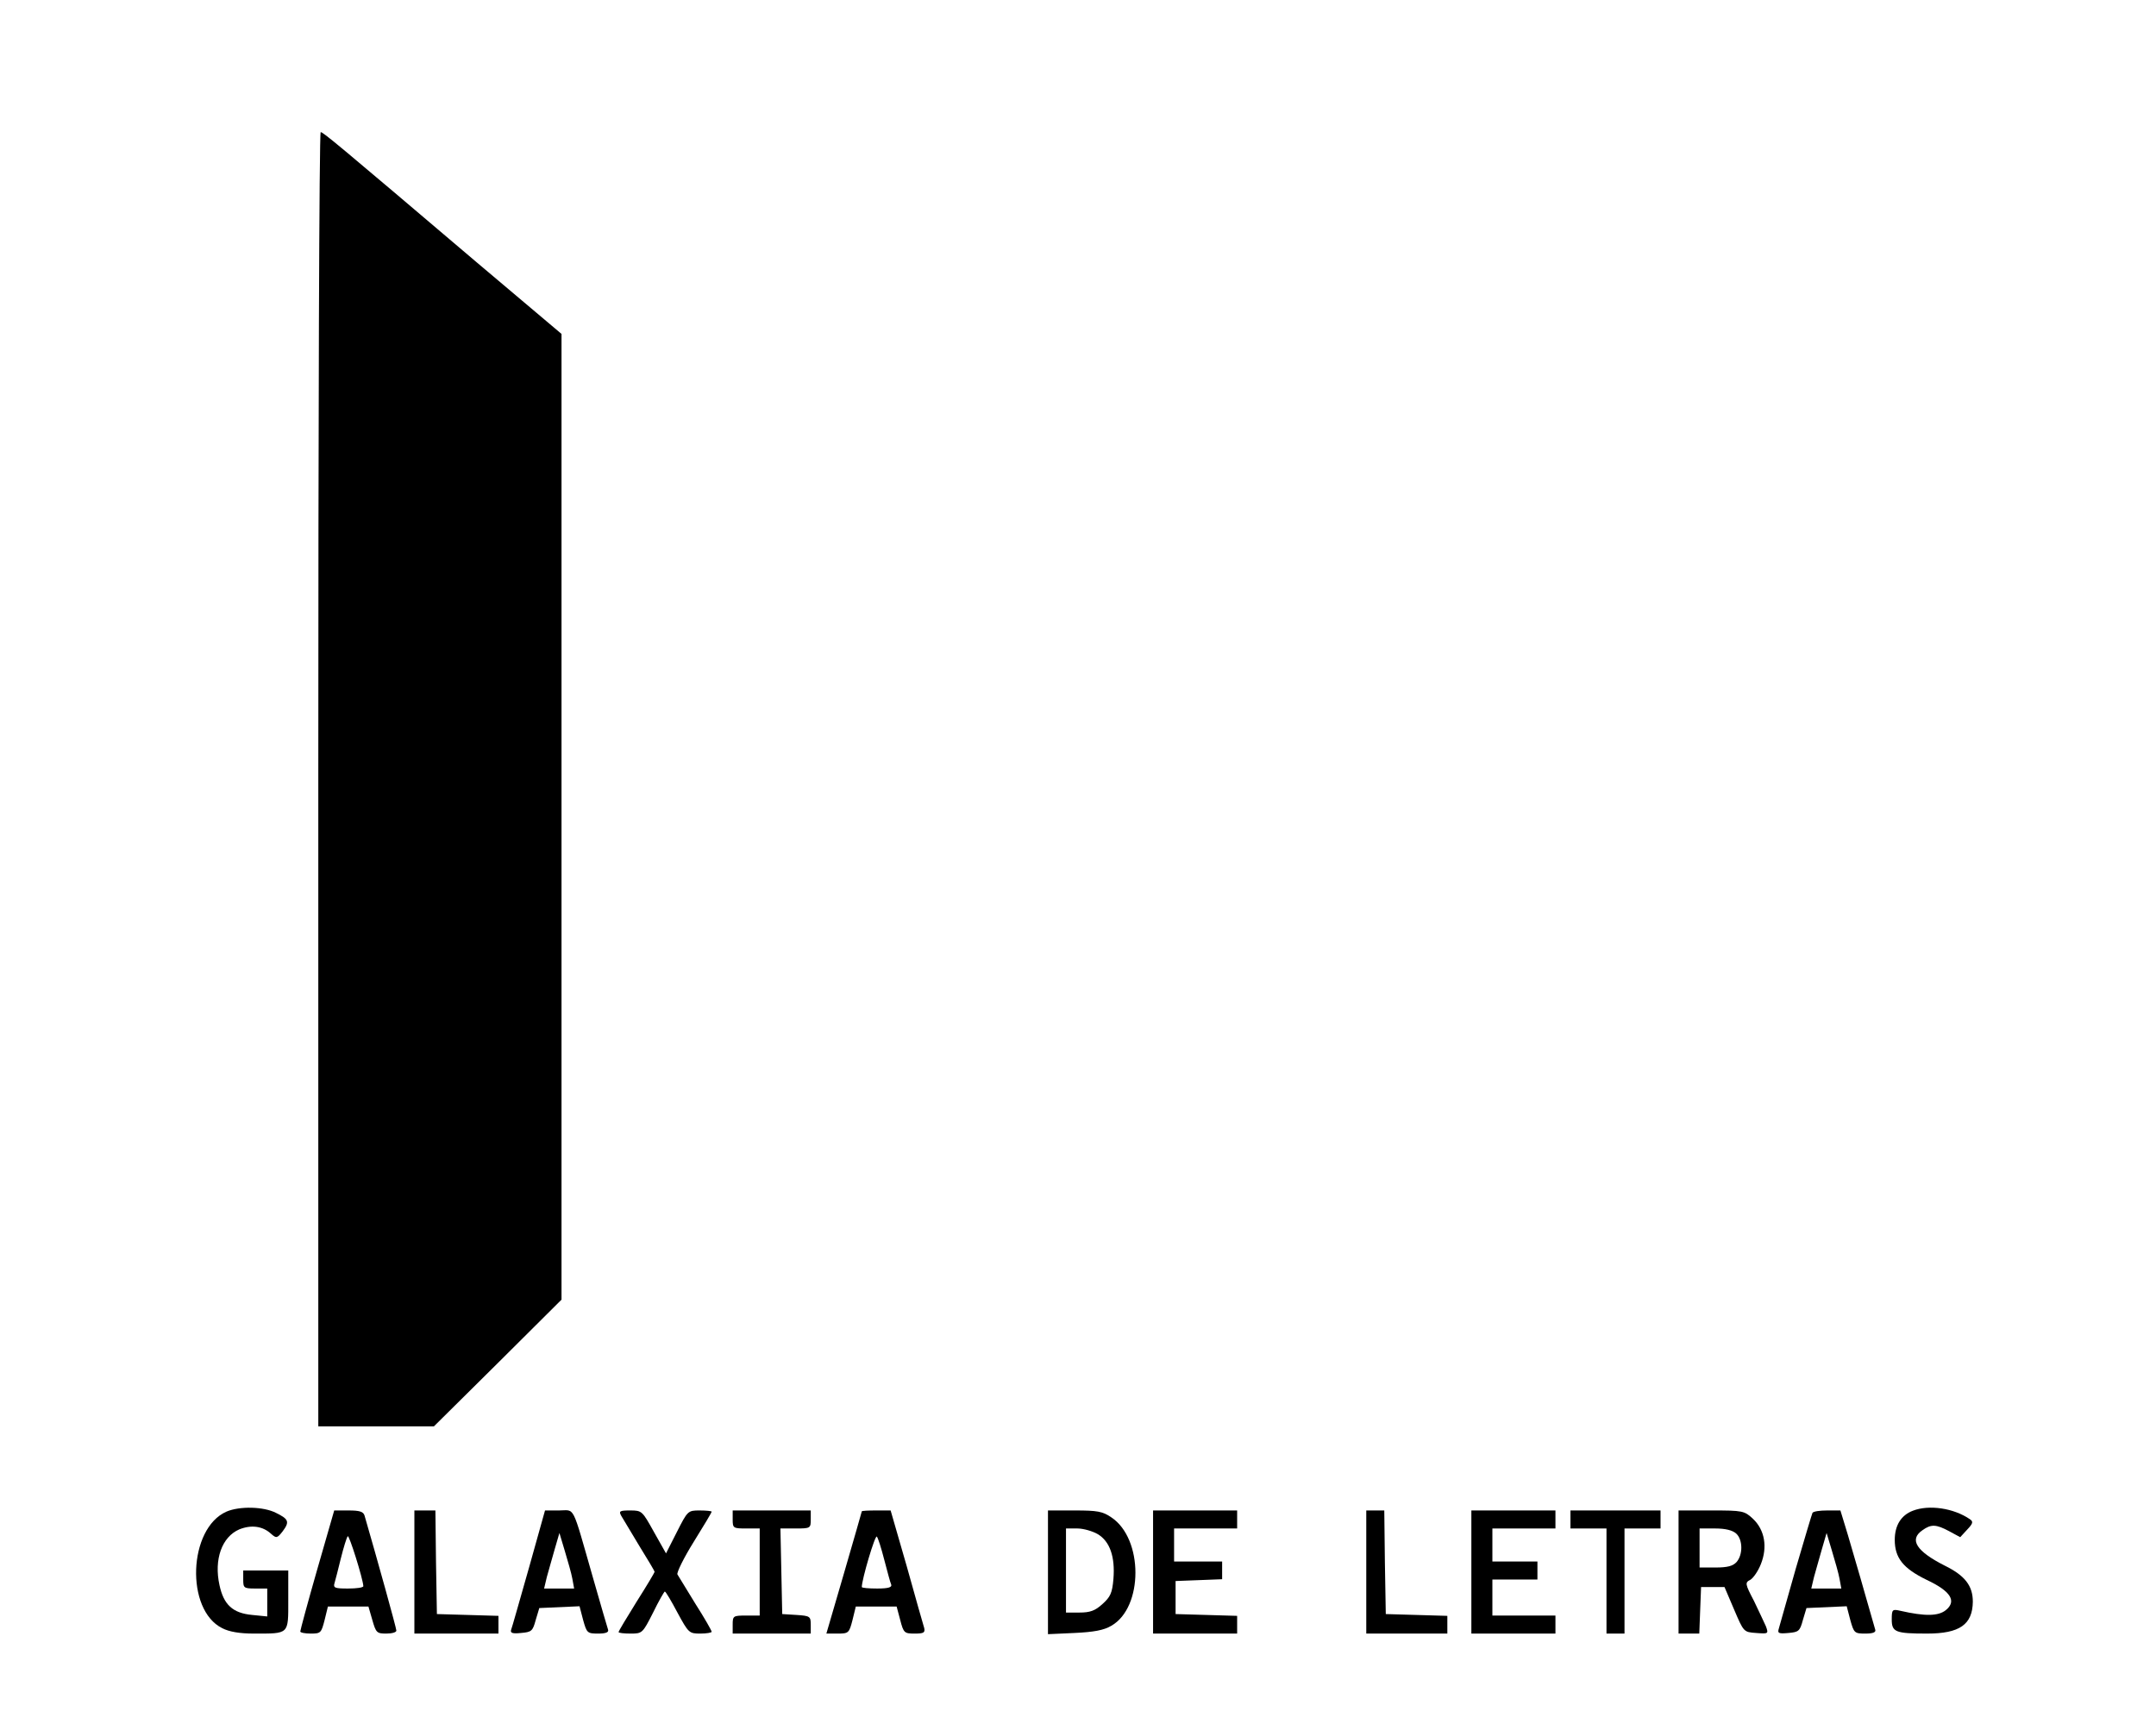 <?xml version="1.0" standalone="no"?>
<!DOCTYPE svg PUBLIC "-//W3C//DTD SVG 20010904//EN"
 "http://www.w3.org/TR/2001/REC-SVG-20010904/DTD/svg10.dtd">
<svg version="1.0" xmlns="http://www.w3.org/2000/svg"
 width="718pt" height="574pt" viewBox="0 0 718 574"
 preserveAspectRatio="xMidYMid meet">

<g transform="translate(0,574) scale(0.1,-0.1)"
fill="#000000" stroke="none">
<path d="M1060 3145 l0 -2155 193 0 192 0 213 211 212 211 0 1608 0 1608 -282
238 c-466 396 -512 434 -520 434 -5 0 -8 -970 -8 -2155z"/>
<path d="M754 706 c-127 -56 -137 -327 -14 -388 23 -12 58 -18 105 -18 119 0
115 -4 115 111 l0 99 -75 0 -75 0 0 -30 c0 -28 2 -30 40 -30 l40 0 0 -46 0
-47 -50 5 c-65 6 -95 34 -109 99 -19 86 8 161 66 186 40 16 78 11 106 -15 17
-15 20 -15 38 8 24 32 21 41 -22 62 -41 21 -121 23 -165 4z"/>
<path d="M6370 709 c-39 -15 -60 -49 -60 -97 0 -60 28 -95 106 -133 81 -38
101 -71 64 -101 -25 -20 -69 -21 -152 -2 -26 6 -28 4 -28 -29 0 -42 12 -47
118 -47 108 0 151 30 152 106 0 53 -26 87 -93 120 -95 48 -120 87 -75 118 29
21 46 20 89 -3 l37 -20 23 25 c20 21 21 27 9 35 -54 37 -136 49 -190 28z"/>
<path d="M1056 512 c-31 -108 -56 -201 -56 -205 0 -4 16 -7 35 -7 33 0 35 2
46 45 l11 45 68 0 67 0 13 -45 c12 -42 15 -45 46 -45 19 0 34 4 34 10 0 8 -63
235 -106 383 -4 13 -16 17 -53 17 l-48 0 -57 -198z m154 -54 c0 -5 -23 -8 -51
-8 -43 0 -50 2 -45 18 3 9 12 46 21 82 9 36 19 69 23 74 4 8 51 -142 52 -166z"/>
<path d="M1380 505 l0 -205 140 0 140 0 0 30 0 29 -102 3 -103 3 -3 173 -2
172 -35 0 -35 0 0 -205z"/>
<path d="M1761 517 c-30 -105 -56 -198 -59 -205 -3 -10 5 -13 33 -10 35 3 39
6 49 43 l12 40 67 3 67 3 12 -46 c12 -43 14 -45 50 -45 25 0 36 4 33 13 -2 6
-25 84 -50 172 -72 251 -59 225 -113 225 l-47 0 -54 -193z m145 -34 l6 -33
-50 0 -50 0 9 38 c6 20 17 62 26 92 l16 55 18 -60 c10 -33 22 -75 25 -92z"/>
<path d="M2069 692 c6 -10 33 -55 60 -100 28 -45 51 -84 51 -86 0 -3 -27 -48
-60 -100 -33 -53 -60 -98 -60 -101 0 -3 18 -5 40 -5 39 0 40 1 75 70 19 39 37
70 39 70 3 0 22 -32 42 -70 37 -68 39 -70 76 -70 21 0 38 3 38 6 0 4 -24 46
-54 93 -29 47 -56 91 -60 98 -3 6 21 55 54 108 33 53 60 98 60 101 0 2 -18 4
-40 4 -39 0 -40 -1 -76 -72 l-36 -71 -40 71 c-39 70 -40 72 -79 72 -35 0 -39
-2 -30 -18z"/>
<path d="M2440 680 c0 -29 2 -30 45 -30 l45 0 0 -145 0 -145 -45 0 c-43 0 -45
-1 -45 -30 l0 -30 130 0 130 0 0 29 c0 28 -2 30 -47 33 l-48 3 -3 143 -3 142
51 0 c49 0 50 1 50 30 l0 30 -130 0 -130 0 0 -30z"/>
<path d="M2870 707 c0 -2 -27 -94 -59 -205 l-59 -202 38 0 c36 0 38 2 49 45
l11 45 68 0 68 0 12 -45 c11 -43 14 -45 48 -45 30 0 35 3 32 18 -3 9 -29 101
-58 205 l-54 187 -48 0 c-26 0 -48 -1 -48 -3z m75 -162 c10 -38 20 -76 23 -82
3 -9 -10 -13 -47 -13 -28 0 -51 2 -51 5 0 25 44 174 50 168 4 -4 15 -39 25
-78z"/>
<path d="M3490 504 l0 -206 88 4 c64 3 98 9 123 24 107 61 107 290 0 361 -29
20 -47 23 -122 23 l-89 0 0 -206z m166 127 c40 -24 58 -75 52 -149 -4 -47 -10
-60 -37 -84 -24 -22 -41 -28 -76 -28 l-45 0 0 140 0 140 38 0 c20 0 51 -9 68
-19z"/>
<path d="M3840 505 l0 -205 140 0 140 0 0 30 0 29 -102 3 -103 3 0 55 0 55 78
3 77 3 0 29 0 30 -80 0 -80 0 0 55 0 55 105 0 105 0 0 30 0 30 -140 0 -140 0
0 -205z"/>
<path d="M4550 505 l0 -205 135 0 135 0 0 30 0 29 -102 3 -103 3 -3 173 -2
172 -30 0 -30 0 0 -205z"/>
<path d="M4900 505 l0 -205 140 0 140 0 0 30 0 30 -105 0 -105 0 0 60 0 60 75
0 75 0 0 30 0 30 -75 0 -75 0 0 55 0 55 105 0 105 0 0 30 0 30 -140 0 -140 0
0 -205z"/>
<path d="M5230 680 l0 -30 60 0 60 0 0 -175 0 -175 30 0 30 0 0 175 0 175 60
0 60 0 0 30 0 30 -150 0 -150 0 0 -30z"/>
<path d="M5590 505 l0 -205 35 0 34 0 3 78 3 77 39 0 39 0 32 -75 c32 -75 32
-75 73 -78 41 -3 42 -3 33 22 -6 13 -24 52 -40 85 -30 57 -30 61 -12 70 10 6
26 29 35 52 23 57 13 114 -26 151 -29 27 -34 28 -139 28 l-109 0 0 -205z m192
128 c22 -20 23 -70 1 -95 -12 -13 -30 -18 -70 -18 l-53 0 0 65 0 65 52 0 c34
0 58 -6 70 -17z"/>
<path d="M6036 702 c-2 -4 -27 -88 -56 -187 -28 -99 -53 -188 -56 -198 -5 -16
-1 -18 32 -15 34 3 38 6 48 43 l12 40 67 3 67 3 12 -46 c12 -43 14 -45 50 -45
25 0 36 4 33 13 -2 6 -18 62 -35 122 -17 61 -43 147 -56 193 l-25 82 -44 0
c-24 0 -46 -3 -49 -8z m90 -219 l6 -33 -50 0 -50 0 9 38 c6 20 17 62 26 92
l16 55 18 -60 c10 -33 22 -75 25 -92z"/>
</g>
</svg>

